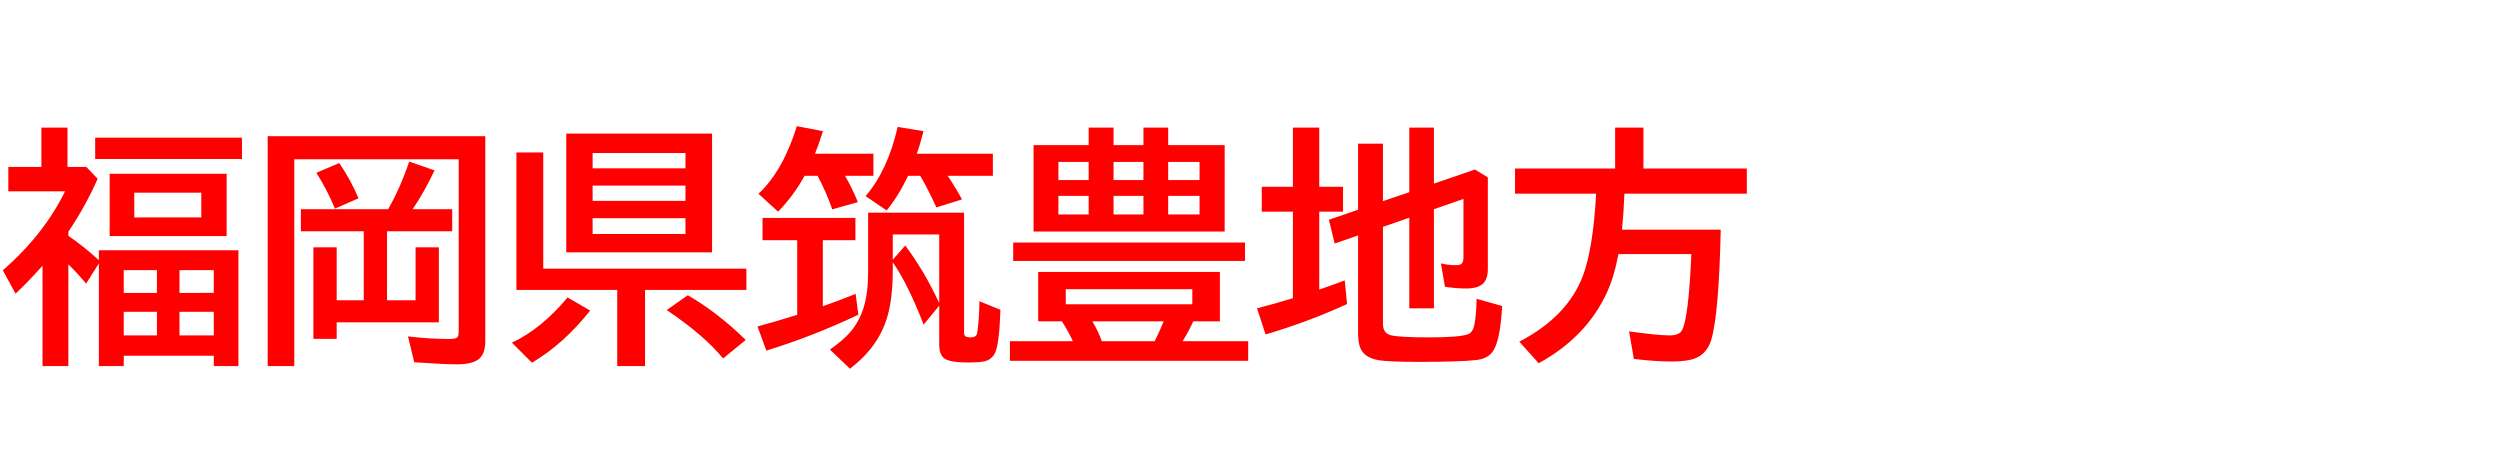 <svg xmlns="http://www.w3.org/2000/svg" id="svg1" version="1.1" height="200" width="1096">
  <defs id="defs1"></defs>
  <rect id="rect1" stroke="none" fill="none" height="200" width="1096" y="0" x="0"></rect>
  <path aria-label="福岡県筑豊地方" style="font-weight:bold;font-size:110px;font-family:'BIZ UDPGothic';fill:#ff0000" id="text1" d="m 29.971,103.379 q 7.144,4.941 13.374,10.688 v -4.351 h 61.177 v 50.757 H 93.726 v -4.512 H 54.248 v 4.512 h -10.903 v -45.01 l -5.586,8.862 q -3.975,-4.727 -7.788,-8.433 v 44.58 H 18.638 v -43.989 q -6.392,7.197 -11.816,12.246 L 1.235,118.525 Q 19.282,102.734 28.521,83.882 H 3.652 V 73.193 H 18.154 V 55.952 h 11.44 v 17.241 h 8.271 l 4.941,5.156 Q 37.759,89.951 29.971,101.606 Z m 24.277,15.039 v 9.99 h 14.556 v -9.99 z m 0,18.262 V 147.046 H 68.804 V 136.68 Z M 93.726,147.046 V 136.68 H 78.687 v 10.366 z m 0,-18.638 v -9.99 H 78.687 v 9.99 z M 99.365,76.201 V 103.486 H 48.071 V 76.201 Z m -40.498,8.271 v 10.85 H 88.247 V 84.473 Z M 41.733,60.356 H 106.079 v 9.346 H 41.733 Z M 182.188,131.631 v -23.203 h 10.205 v 32.871 h -44.795 v 7.251 h -10.205 v -40.122 h 10.205 v 23.203 h 11.87 V 101.392 h -27.554 v -9.668 h 38.242 q 5.371,-9.399 9.238,-20.894 l 11.118,3.867 q -4.619,9.722 -9.614,17.026 h 17.349 v 9.668 h -28.574 v 30.239 z m 30.562,-71.919 v 89.966 q 0,5.425 -2.9,7.788 -2.793,2.256 -9.722,2.256 -5.425,0 -18.53,-0.913 l -2.739,-11.333 q 9.346,1.128 18.315,1.128 3.008,0 3.545,-1.021 0.376,-0.698 0.376,-2.739 V 69.81 h -72.08 v 90.664 H 117.358 V 59.712 Z M 146.846,91.455 q -3.599,-8.594 -8.164,-15.684 l 10.044,-4.297 q 5.049,7.358 8.433,15.469 z M 312.168,58.584 V 110.63 H 248.252 V 58.584 Z m -52.368,8.486 v 6.714 h 40.713 v -6.714 z m 0,14.287 v 6.714 h 40.713 v -6.714 z m 0,14.287 v 6.929 h 40.713 v -6.929 z m -21.645,22.129 h 89.053 v 9.346 h -44.419 v 33.354 H 270.596 V 127.119 H 226.392 V 66.855 h 11.763 z m -13.75,32.441 q 12.783,-5.908 24.438,-19.819 l 9.883,5.747 q -11.494,14.556 -25.513,22.881 z m 92.598,6.929 q -8.218,-10.098 -24.707,-21.216 l 9.238,-6.499 q 12.944,7.466 25.405,19.604 z m 53.442,-80.083 q 3.169,5.425 5.64,11.548 l -11.226,3.169 q -2.739,-7.842 -6.445,-14.717 h -5.693 q -4.727,8.647 -11.602,15.737 l -8.594,-7.842 Q 343.267,74.912 349.336,55.308 l 11.44,2.202 q -1.826,5.854 -3.491,9.883 h 25.62 v 9.668 z m 45.01,0 q 3.384,4.995 6.284,10.366 l -11.226,3.491 q -3.975,-8.647 -7.09,-13.857 h -5.317 q -4.136,8.755 -9.399,15.2 l -9.238,-6.284 q 9.722,-11.279 14.072,-30.347 l 11.333,1.88 q -1.665,6.392 -2.954,9.883 h 33.354 v 9.668 z M 360.723,105.312 v 28.95 q 6.392,-2.202 14.395,-5.425 l 1.182,9.131 q -20.034,9.507 -40.337,15.737 L 332.095,143.125 q 7.251,-1.934 17.402,-5.103 V 105.312 h -15.2 v -9.775 h 40.713 v 9.775 z m 61.929,-12.085 v 52.261 q 0,1.45 0.483,1.88 0.591,0.537 2.471,0.537 2.095,0 2.632,-1.343 0.215,-0.698 0.483,-3.008 0.645,-5.962 0.645,-11.494 l 9.238,3.76 q -0.537,15.684 -2.578,19.282 -1.611,2.9 -5.156,3.438 -2.202,0.376 -6.284,0.376 -8.271,0 -10.635,-1.826 -2.202,-1.665 -2.202,-6.123 v -16.973 l -6.821,8.325 q -6.875,-17.778 -13.535,-27.339 v 3.438 q 0,12.891 -2.632,21.27 -3.062,9.722 -10.742,17.295 -1.987,1.934 -5.371,4.673 l -8.809,-8.379 q 5.693,-4.082 8.594,-7.305 6.392,-7.197 7.681,-18.369 0.483,-3.975 0.483,-8.755 V 93.228 Z m -10.903,9.561 H 391.392 v 11.064 l 5.479,-6.23 q 8.54,11.494 14.878,25.244 z m 111.396,38.081 q -1.826,4.028 -4.673,8.701 h 28.735 v 8.594 H 442.739 v -8.594 h 27.607 q -1.987,-4.243 -4.78,-8.701 h -10.42 v -21.646 h 79.653 v 21.646 z m -12.998,0 h -31.26 q 2.847,4.834 4.136,8.701 h 23.203 q 2.095,-4.189 3.921,-8.701 z m -42.915,-14.072 v 6.606 h 55.483 v -6.606 z m 10.044,-63.164 v -7.681 h 10.903 v 7.681 h 13.105 v -7.681 h 10.85 v 7.681 h 24.761 V 101.499 H 453.105 V 63.633 Z m -13.267,7.358 v 7.949 h 13.267 v -7.949 z m 0,14.878 v 8.164 h 13.267 v -8.164 z m 61.875,8.164 v -8.164 h -13.75 v 8.164 z m 0,-15.093 v -7.949 h -13.75 v 7.949 z m -37.705,-7.949 v 7.949 h 13.105 v -7.949 z m 0,14.878 v 8.164 h 13.105 v -8.164 z m -43.989,20.464 h 101.621 v 8.057 h -101.621 z m 162.1,-6.875 v 42.539 q 0,4.136 3.545,4.995 3.652,0.913 16.704,0.913 12.729,0 16.812,-1.289 2.31,-0.752 3.008,-4.189 0.913,-4.834 0.967,-11.44 l 11.226,3.169 Q 657.69,150 654.199,154.404 q -2.31,2.9 -6.982,3.438 -7.358,0.806 -24.976,0.806 -13.643,0 -17.886,-0.752 -6.392,-1.074 -8.11,-5.64 -0.859,-2.417 -0.859,-6.445 v -42.593 l -10.259,3.545 -2.524,-10.42 12.783,-4.404 V 62.988 h 10.903 v 25.19 l 11.548,-3.921 V 55.952 h 10.796 v 24.546 l 17.993,-6.177 5.64,3.438 v 40.229 q 0,4.189 -1.987,6.23 -2.256,2.256 -7.573,2.256 -4.351,0 -9.238,-0.752 l -1.772,-10.259 q 3.169,0.806 6.445,0.806 2.363,0 2.9,-0.967 0.537,-0.806 0.537,-2.686 V 87.212 l -12.944,4.512 v 43.452 h -10.796 V 95.43 Z M 566.812,81.895 V 55.952 h 11.548 v 25.942 h 10.42 v 10.903 h -10.42 v 34.16 q 5.64,-1.934 11.172,-4.028 l 1.021,10.366 q -17.402,7.949 -35.718,13.32 l -3.76,-11.44 q 8.271,-2.148 14.502,-4.082 0.752,-0.269 1.235,-0.376 V 92.798 H 553.169 V 81.895 Z m 145.342,3.008 q -0.376,8.97 -1.074,15.791 h 43.291 q -0.806,37.275 -4.189,48.394 -1.719,5.586 -6.392,7.734 -3.652,1.665 -10.688,1.665 -7.412,0 -16.812,-1.128 l -2.095,-12.085 q 12.622,1.772 17.778,1.772 4.351,0 5.532,-2.471 2.847,-6.016 3.975,-33.193 h -31.958 q -1.772,9.668 -4.995,16.758 -8.97,19.604 -29.971,31.099 l -8.486,-9.453 q 21.055,-10.957 27.822,-28.735 4.512,-11.87 5.854,-36.147 H 664.189 V 73.892 h 43.882 V 55.952 h 12.407 v 17.939 h 45.332 v 11.011 z"></path>
</svg>

